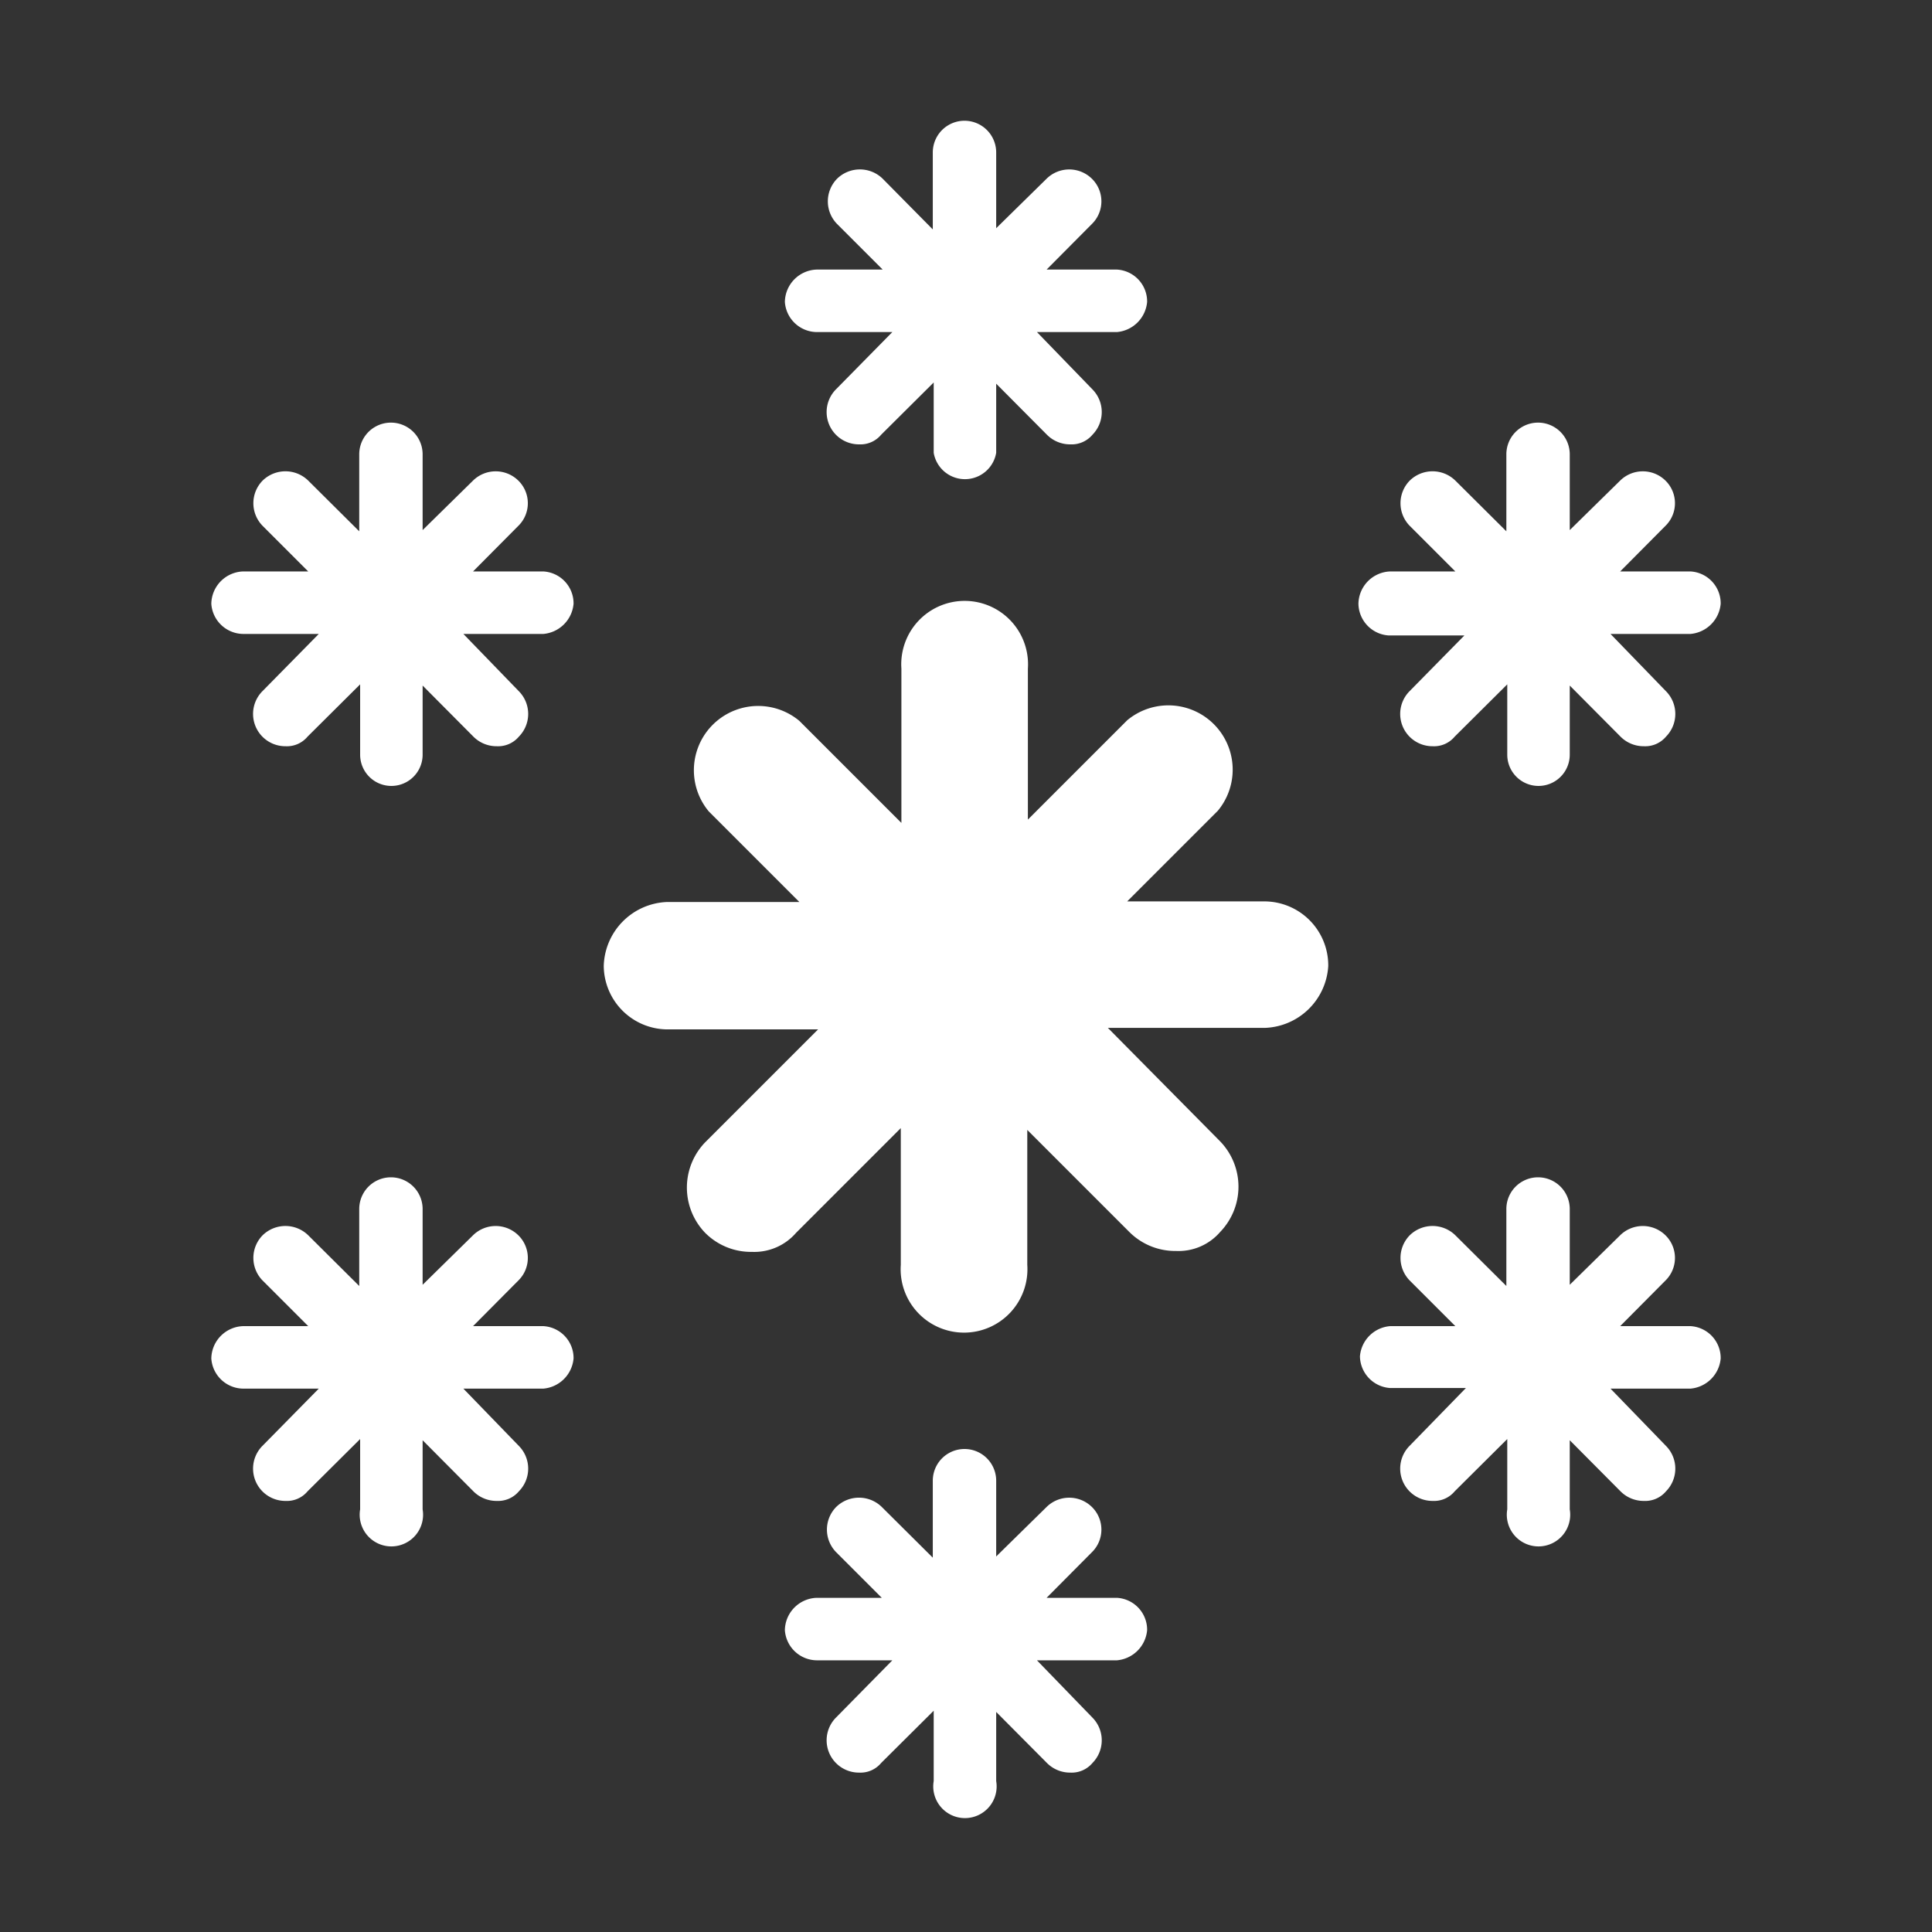 <svg id="图层_1" data-name="图层 1" xmlns="http://www.w3.org/2000/svg" viewBox="0 0 64 64"><rect x="0" y="0" width="64" height="64" fill="#333333" stroke="none"/><defs><style>.cls-1{fill:#fff;}</style></defs><title>410-大到暴雪-Heavy snow to snowstorm</title><path class="cls-1" d="M37,8.93H34.67l1.5-1.51a1.05,1.05,0,0,0,0-1.5,1.07,1.07,0,0,0-1.5,0L33,7.56V5.05a1,1,0,0,0-2.1,0V7.6L29.24,5.92a1.08,1.08,0,0,0-1.51,0,1.07,1.07,0,0,0,0,1.5l1.51,1.51H27.05A1.09,1.09,0,0,0,26,10a1.07,1.07,0,0,0,1.05,1h2.51L27.69,12.9a1.07,1.07,0,0,0,.77,1.82.89.89,0,0,0,.73-.32l1.74-1.73V15A1.05,1.05,0,0,0,33,15V12.71l1.68,1.69a1.08,1.08,0,0,0,.78.32.9.9,0,0,0,.73-.32,1.07,1.07,0,0,0,0-1.5L34.35,11H37a1.1,1.1,0,0,0,1-1A1.06,1.06,0,0,0,37,8.93Z"/><path class="cls-1" d="M41.9,29.86H37.34l3-3a2.13,2.13,0,0,0-3-3l-3.29,3.29v-5a2.1,2.1,0,1,0-4.19,0v5.11l-3.38-3.38a2.13,2.13,0,0,0-3,3l3,3H22.1A2.18,2.18,0,0,0,20,32a2.12,2.12,0,0,0,2.1,2.1h5l-3.74,3.74a2.16,2.16,0,0,0,0,3,2.14,2.14,0,0,0,1.55.63,1.83,1.83,0,0,0,1.46-.63l3.47-3.47V41.9a2.1,2.1,0,1,0,4.19,0V37.43l3.38,3.38a2.15,2.15,0,0,0,1.55.63,1.82,1.82,0,0,0,1.46-.63,2.16,2.16,0,0,0,0-3L36.7,34.05h5.2A2.18,2.18,0,0,0,44,32,2.12,2.12,0,0,0,41.9,29.86Z"/><path class="cls-1" d="M18,18.93H15.67l1.5-1.51a1.05,1.05,0,0,0,0-1.5,1.07,1.07,0,0,0-1.5,0L14,17.56V15.05a1.05,1.05,0,1,0-2.1,0V17.6l-1.69-1.68a1.08,1.08,0,0,0-1.51,0,1.07,1.07,0,0,0,0,1.5l1.51,1.51H8.05A1.09,1.09,0,0,0,7,20,1.07,1.07,0,0,0,8.05,21h2.51L8.69,22.9a1.07,1.07,0,0,0,.77,1.82.89.89,0,0,0,.73-.32l1.74-1.73V25A1,1,0,1,0,14,25V22.71l1.68,1.69a1.08,1.08,0,0,0,.78.32.9.9,0,0,0,.73-.32,1.07,1.07,0,0,0,0-1.5L15.35,21H18A1.1,1.1,0,0,0,19,20,1.06,1.06,0,0,0,18,18.93Z"/><path class="cls-1" d="M56,18.93H53.67l1.5-1.51a1.05,1.05,0,0,0,0-1.5,1.07,1.07,0,0,0-1.5,0L52,17.56V15.05a1,1,0,0,0-2.1,0V17.6l-1.69-1.68a1.08,1.08,0,0,0-1.51,0,1.07,1.07,0,0,0,0,1.5l1.51,1.51H46.05A1.09,1.09,0,0,0,45,20a1.07,1.07,0,0,0,1,1.05h2.51L46.69,22.9a1.07,1.07,0,0,0,.77,1.82.89.89,0,0,0,.73-.32l1.74-1.73V25A1,1,0,0,0,52,25V22.71l1.68,1.69a1.08,1.08,0,0,0,.78.32.9.9,0,0,0,.73-.32,1.07,1.07,0,0,0,0-1.5L53.35,21H56A1.1,1.1,0,0,0,57,20,1.06,1.06,0,0,0,56,18.93Z"/><path class="cls-1" d="M56,43.93H53.67l1.5-1.51a1.05,1.05,0,0,0,0-1.5,1.07,1.07,0,0,0-1.5,0L52,42.56V40.05a1,1,0,0,0-2.1,0V42.6l-1.69-1.68a1.08,1.08,0,0,0-1.51,0,1.07,1.07,0,0,0,0,1.5l1.51,1.51H46.05a1.09,1.09,0,0,0-1,1,1.07,1.07,0,0,0,1,1.05h2.51L46.69,47.9a1.07,1.07,0,0,0,.77,1.82.89.89,0,0,0,.73-.32l1.74-1.73V50A1.05,1.05,0,1,0,52,50V47.71l1.68,1.69a1.08,1.08,0,0,0,.78.32.9.9,0,0,0,.73-.32,1.07,1.07,0,0,0,0-1.5L53.35,46H56A1.1,1.1,0,0,0,57,45,1.06,1.06,0,0,0,56,43.93Z"/><path class="cls-1" d="M37,52.93H34.67l1.5-1.51a1.05,1.05,0,0,0,0-1.5,1.07,1.07,0,0,0-1.5,0L33,51.56V49.05a1,1,0,0,0-2.1,0V51.6l-1.69-1.68a1.08,1.08,0,0,0-1.51,0,1.07,1.07,0,0,0,0,1.5l1.51,1.51H27.05A1.09,1.09,0,0,0,26,54,1.07,1.07,0,0,0,27.05,55h2.51L27.69,56.9a1.07,1.07,0,0,0,.77,1.82.89.89,0,0,0,.73-.32l1.74-1.73V59A1.05,1.05,0,1,0,33,59V56.71l1.68,1.69a1.08,1.08,0,0,0,.78.32.9.9,0,0,0,.73-.32,1.07,1.07,0,0,0,0-1.5L34.35,55H37A1.1,1.1,0,0,0,38,54,1.06,1.06,0,0,0,37,52.93Z"/><path class="cls-1" d="M18,43.93H15.67l1.5-1.51a1.05,1.05,0,0,0,0-1.5,1.07,1.07,0,0,0-1.5,0L14,42.56V40.05a1,1,0,0,0-2.1,0V42.6l-1.69-1.68a1.08,1.08,0,0,0-1.51,0,1.07,1.07,0,0,0,0,1.5l1.51,1.51H8.05A1.09,1.09,0,0,0,7,45,1.07,1.07,0,0,0,8.05,46h2.51L8.69,47.9a1.07,1.07,0,0,0,.77,1.82.89.89,0,0,0,.73-.32l1.74-1.73V50A1.05,1.05,0,1,0,14,50V47.71l1.68,1.69a1.08,1.08,0,0,0,.78.32.9.9,0,0,0,.73-.32,1.07,1.07,0,0,0,0-1.5L15.35,46H18A1.1,1.1,0,0,0,19,45,1.06,1.06,0,0,0,18,43.93Z"/></svg>